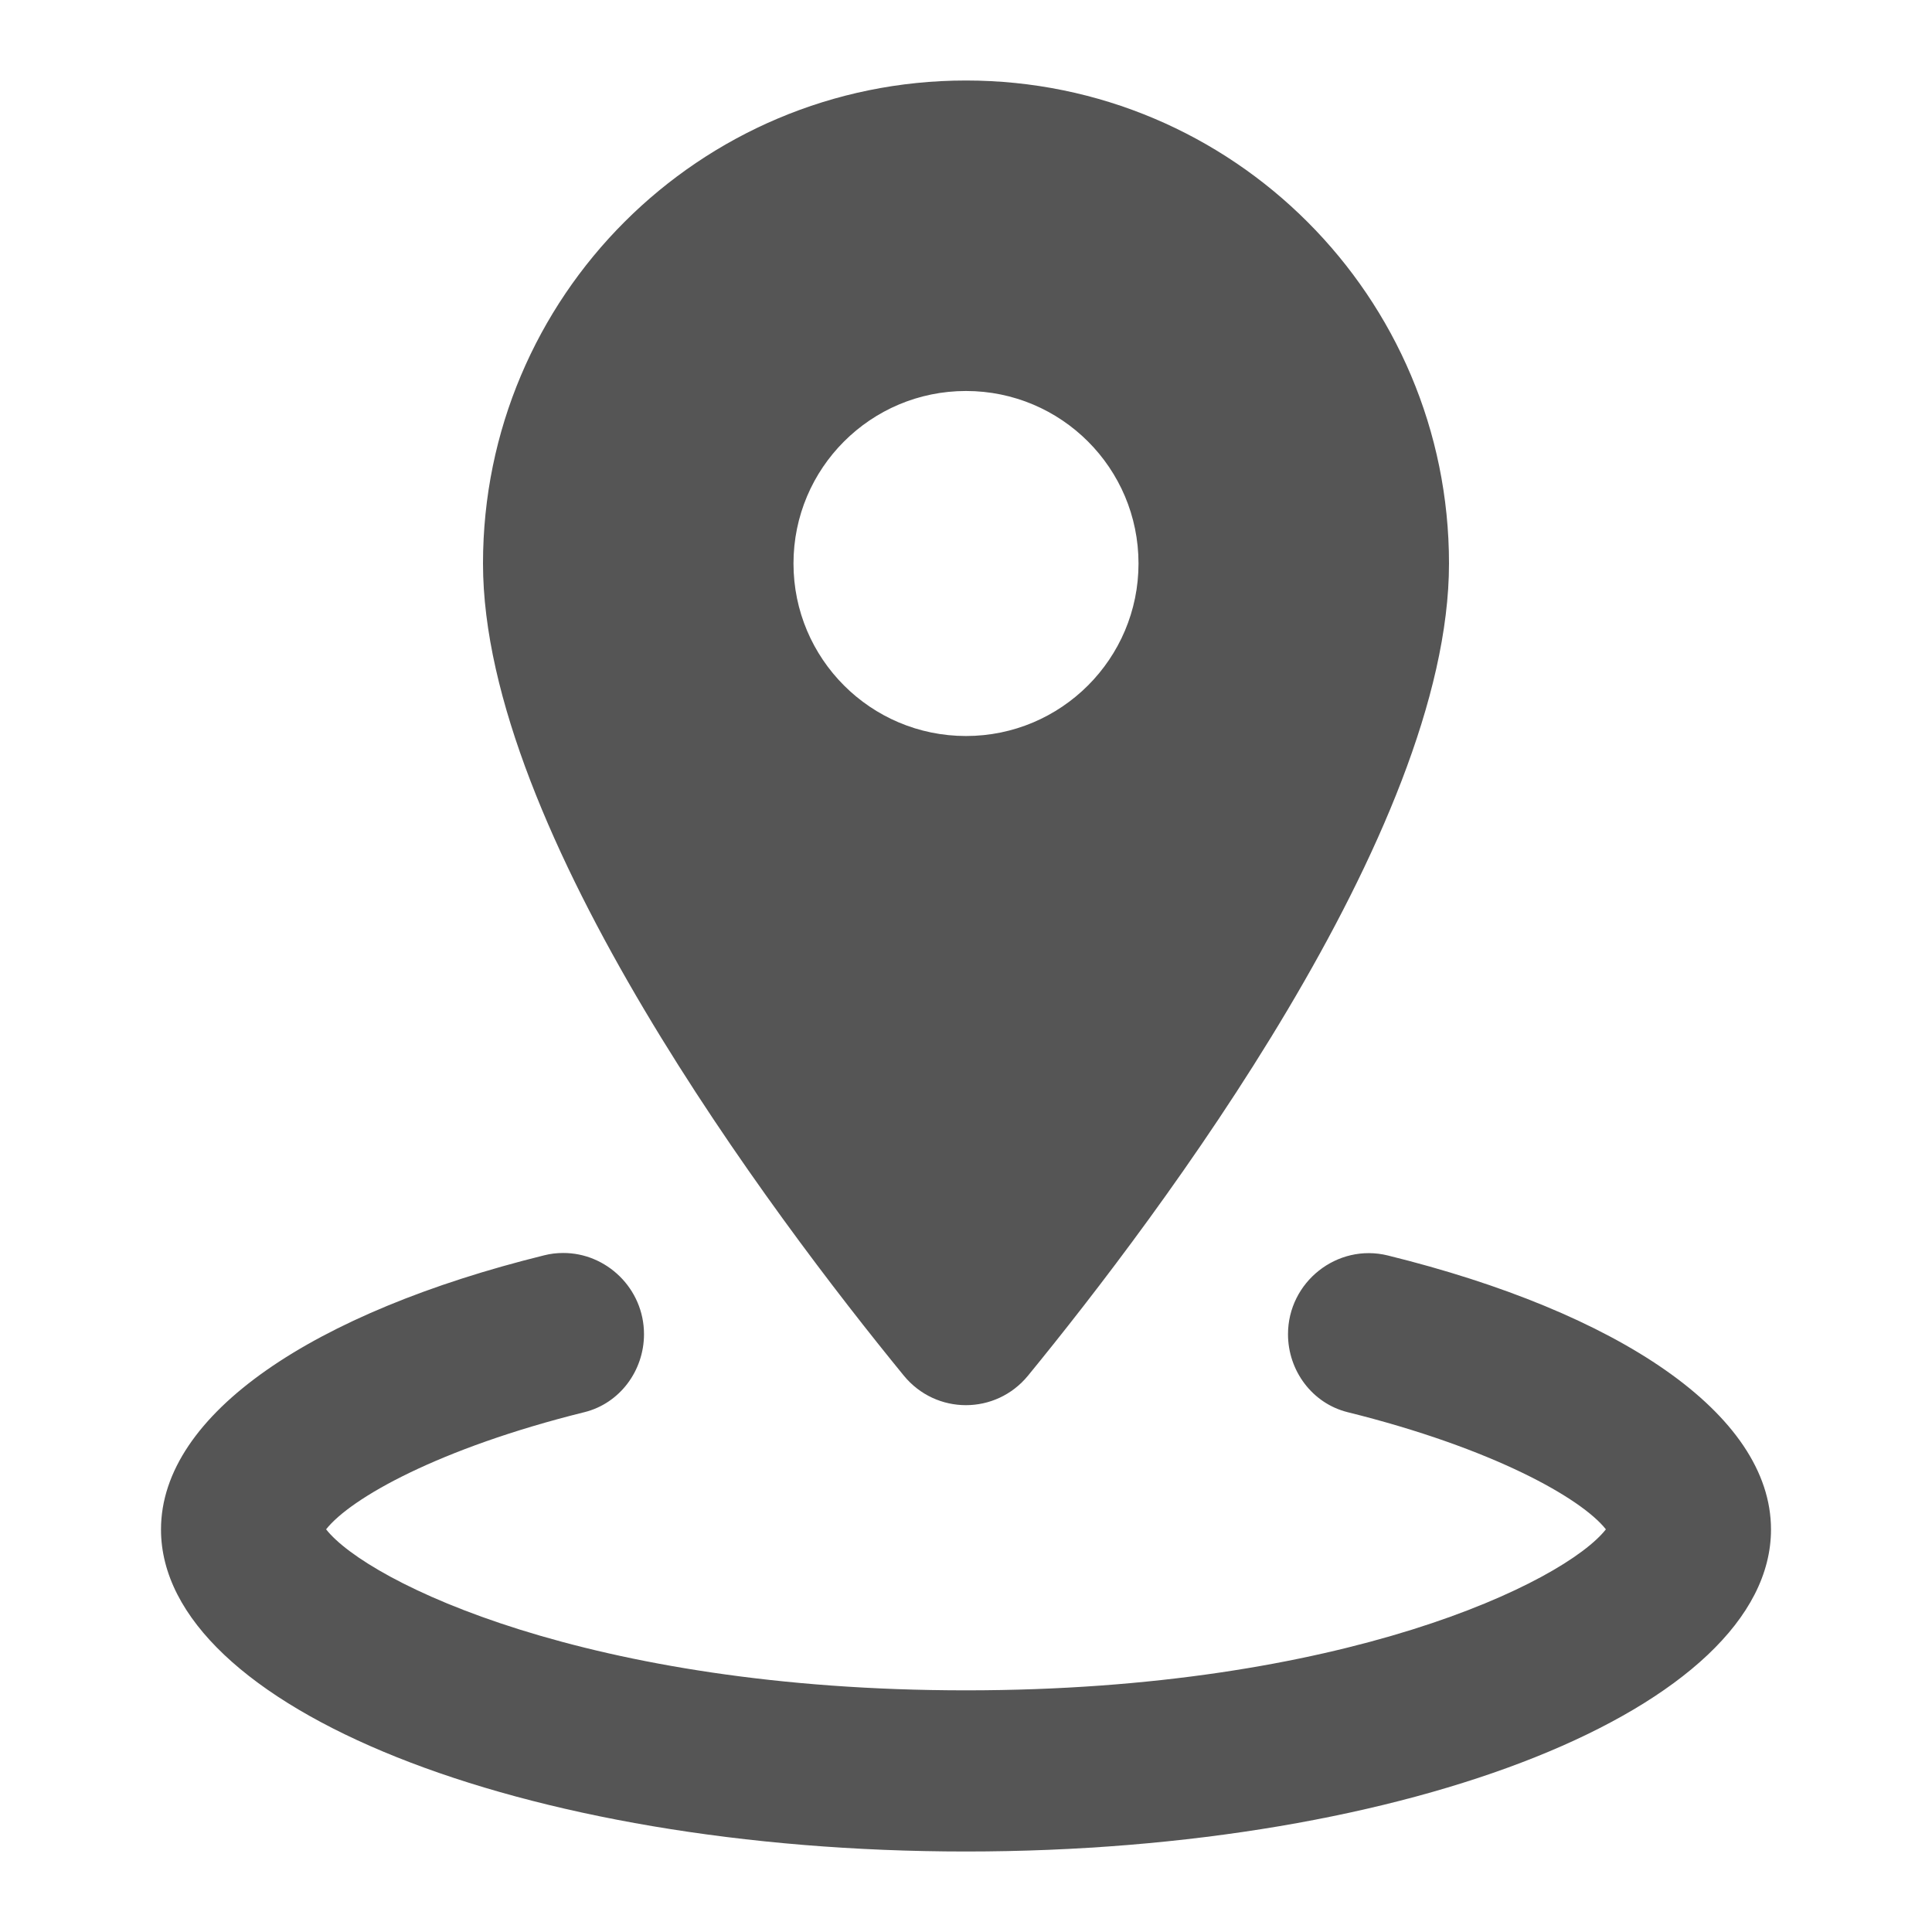 <svg width="24" height="24" viewBox="0 0 24 24" fill="none" xmlns="http://www.w3.org/2000/svg">
    <path d="M12 1C8.686 1 6 3.686 6 7C6 10.323 9.607 15.106 11.227 17.088C11.628 17.578 12.37 17.578 12.771 17.088C14.393 15.106 18 10.323 18 7C18 3.686 15.314 1 12 1ZM12 4.857C13.184 4.857 14.143 5.816 14.143 7C14.143 8.183 13.183 9.143 12 9.143C10.817 9.143 9.857 8.184 9.857 7C9.857 5.816 10.816 4.857 12 4.857ZM6.994 15.565C6.917 15.565 6.838 15.574 6.76 15.594C3.905 16.299 2 17.56 2 19C2 21.209 6.477 23 12 23C17.523 23 22 21.209 22 19C22 17.56 20.095 16.3 17.24 15.596C16.611 15.441 16 15.926 16 16.574C16 17.028 16.302 17.434 16.742 17.543C18.547 17.991 19.644 18.612 19.949 18.998C19.434 19.653 16.694 20.998 12 20.998C7.306 20.998 4.566 19.653 4.051 18.998C4.355 18.611 5.453 17.991 7.258 17.543C7.698 17.435 8 17.028 8 16.574C8 16.006 7.532 15.562 6.994 15.565Z" fill="#555555"/>
</svg>
